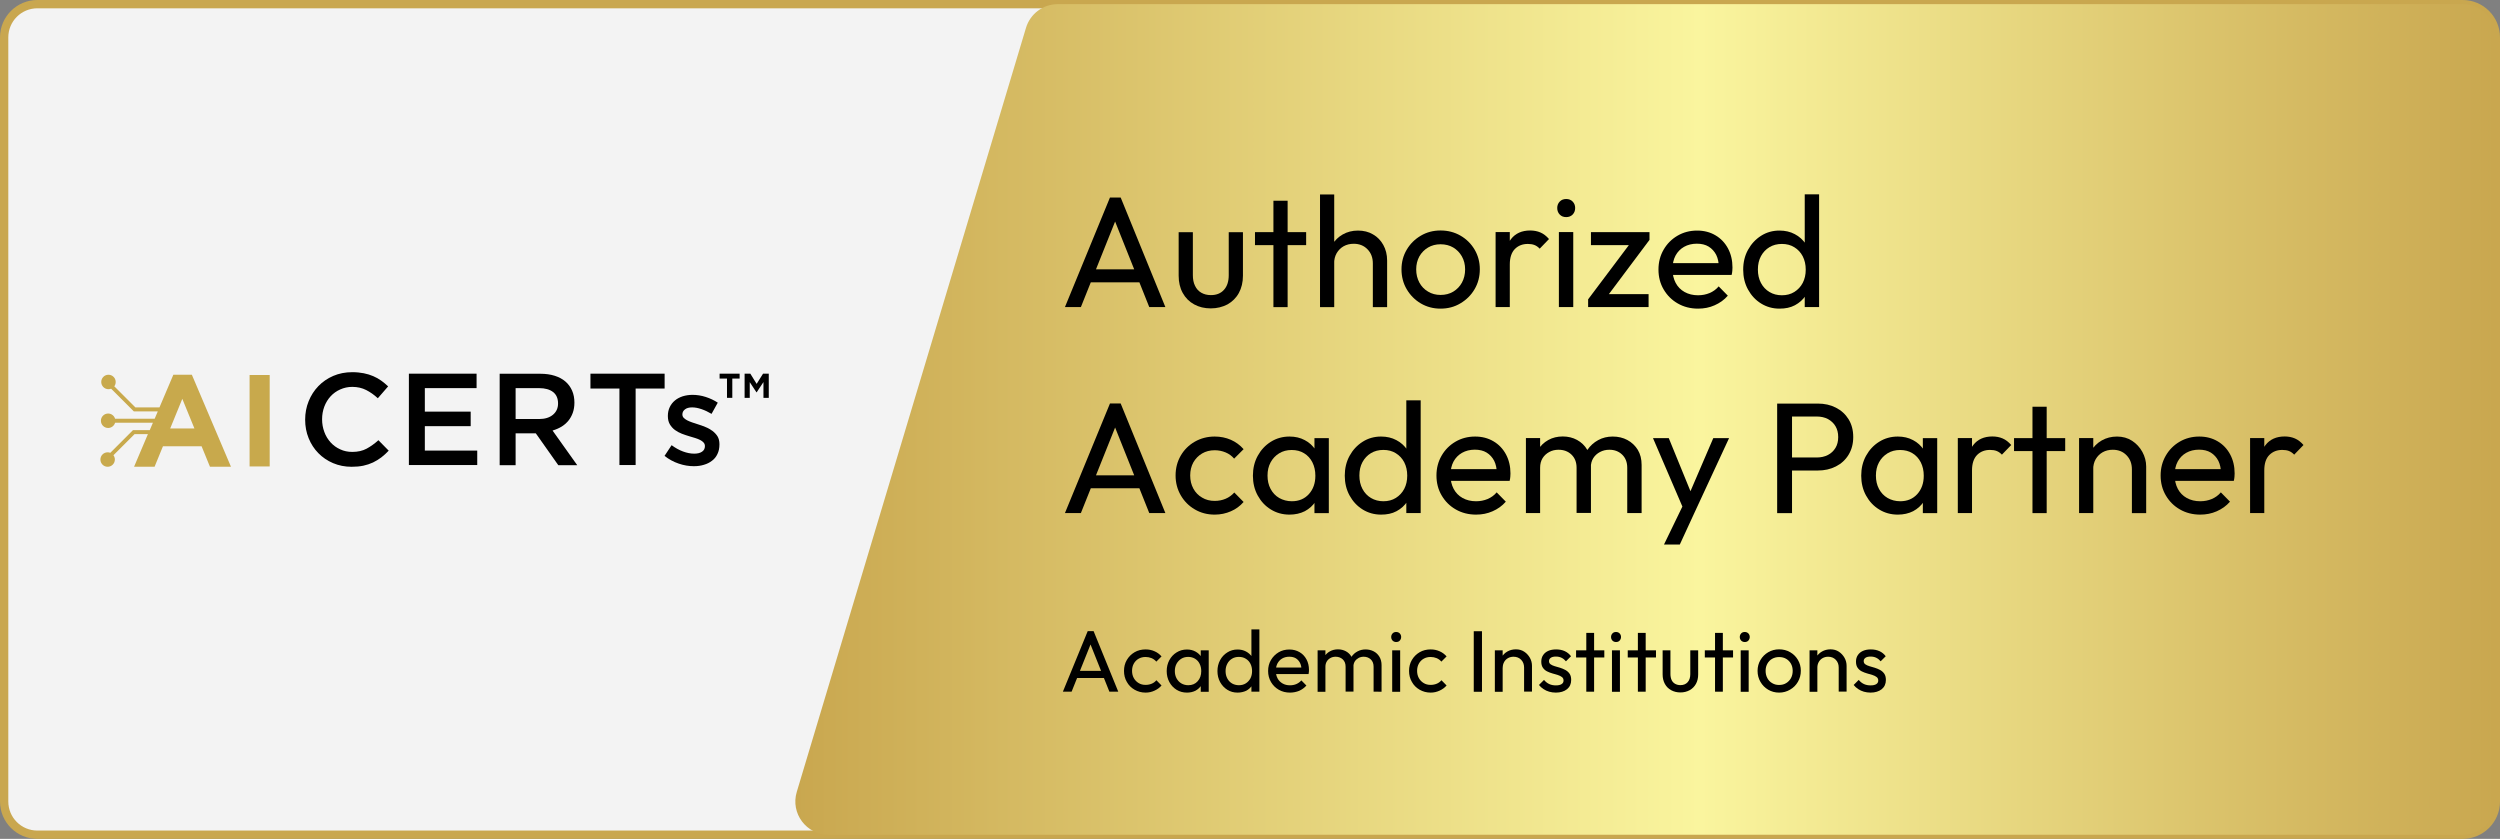 <?xml version="1.0" encoding="utf-8"?>
<!-- Generator: Adobe Illustrator 28.0.0, SVG Export Plug-In . SVG Version: 6.00 Build 0)  -->
<svg version="1.1" xmlns="http://www.w3.org/2000/svg" xmlns:xlink="http://www.w3.org/1999/xlink" x="0px" y="0px"
	 viewBox="0 0 301 101" style="enable-background:new 0 0 301 101;" xml:space="preserve">
<rect x="0" y="0" width="301" height="101" fill="#808080" stroke="none"/>
<style type="text/css">
	.st0{display:none;}
	.st1{display:inline;}
	.st2{fill:#C9A74F;}
	.st3{fill:#F3F3F3;stroke:#C9A74F;stroke-miterlimit:10;}
	.st4{fill:url(#SVGID_1_);}
	.st5{fill:url(#SVGID_00000037658526087250718460000006152108955241386915_);}
	.st6{fill:#C8A94C;}
	.st7{fill:url(#SVGID_00000139273585087134570690000005319855841729067156_);}
	.st8{fill:url(#SVGID_00000096038479690875999530000003069092480182053039_);}
	.st9{fill:url(#SVGID_00000016783512243168356390000015215044210065336986_);}
	.st10{fill:url(#SVGID_00000007429418067031813450000018299431063875936153_);}
	.st11{fill:url(#SVGID_00000039850857411233210160000015523297362802677147_);}
	.st12{fill:url(#SVGID_00000063633659732323775910000013976051408880806787_);}
	.st13{fill:url(#SVGID_00000049201004618061171570000015307545384211896981_);}
	.st14{fill:url(#SVGID_00000116208893639430028240000011394181696110218905_);}
	.st15{fill:url(#SVGID_00000044175046024624607600000018441848865984573359_);}
	.st16{fill:url(#SVGID_00000090983068604633070130000008716010944635656065_);}
	.st17{fill:url(#SVGID_00000141423542254664277930000012838638418863463352_);}
	.st18{fill:url(#SVGID_00000106852664609650987680000007581786808072158596_);}
	.st19{fill:url(#SVGID_00000078041239618643357000000006229466588409412772_);}
	.st20{fill:url(#SVGID_00000016033459498172116520000011055836742167881657_);}
	.st21{fill:url(#SVGID_00000089570861230832917070000010252397449083689659_);}
	.st22{fill:url(#SVGID_00000047050433568059965340000008765717337295235994_);}
	.st23{fill:url(#SVGID_00000023251306872469249710000011605046906466583712_);}
	.st24{fill:url(#SVGID_00000007391500602908000740000017187731433634907548_);}
	.st25{fill:url(#SVGID_00000108990952536939393440000016865850541641002891_);}
	.st26{fill:url(#SVGID_00000085934235455509338720000009750379678096617384_);}
	.st27{fill:url(#SVGID_00000139977664478170017520000011216379244432860862_);}
	.st28{fill:url(#SVGID_00000103260616246427463330000005220400939103056256_);}
	.st29{fill:url(#SVGID_00000021111811674487790990000005670337006713381033_);}
	.st30{fill:url(#SVGID_00000004511706609452751790000008376193329895370941_);}
	.st31{fill:url(#SVGID_00000114038962880047276960000013658670387330796967_);}
	.st32{fill:url(#SVGID_00000001644742334374073260000009991298021360998538_);}
	.st33{fill:url(#SVGID_00000158741669416349140120000012447356410348834953_);}
	.st34{fill:url(#SVGID_00000003815513420248536920000012297229410445749647_);}
	.st35{fill:url(#SVGID_00000077307321538185798420000007259851968262346368_);}
	.st36{fill:url(#SVGID_00000018212134223177509980000006642601293942144418_);}
	.st37{fill:url(#SVGID_00000123431470106417508920000000022840116680053412_);}
	.st38{fill:url(#SVGID_00000052801007155164266480000000559857173132142765_);}
	.st39{fill:url(#SVGID_00000166658757279211804590000007815536062927536285_);}
	.st40{fill:url(#SVGID_00000134947379389838397010000002224943574627254435_);}
	.st41{fill:url(#SVGID_00000087387707146511577020000000505215711687256493_);}
	.st42{fill:url(#SVGID_00000124128405280452949860000015440787055516403638_);}
	.st43{fill:url(#SVGID_00000163775432866032246290000001489459184249969844_);}
	.st44{fill:url(#SVGID_00000178884082494427829460000009225722185808475322_);}
	.st45{fill:url(#SVGID_00000177486442659154429420000010512959436970392216_);}
	.st46{fill:url(#SVGID_00000165946631148604611980000002491104488563645845_);}
	.st47{fill:url(#SVGID_00000052097968831886866570000015911004318362510726_);}
	.st48{fill:url(#SVGID_00000082353594771061043680000003230343707064576185_);}
	.st49{fill:url(#SVGID_00000107572637098838736080000011626323995157558712_);}
	.st50{fill:url(#SVGID_00000046322015779573741510000016492406803084720276_);}
	.st51{fill:url(#SVGID_00000074424382572356483160000009245370172727198133_);}
	.st52{fill:url(#SVGID_00000067927680956607663760000012201414216520064668_);}
	.st53{fill:url(#SVGID_00000083810757694132957670000006053288651042334125_);}
	.st54{fill:url(#SVGID_00000114031700928298582870000007021479705832687037_);}
	.st55{fill:url(#SVGID_00000079444027686905368680000008281725261615748516_);}
	.st56{fill:url(#SVGID_00000116195436949905846710000004042006011644273064_);}
	.st57{fill:url(#SVGID_00000170276417118940133070000009981414722753683091_);}
	.st58{fill:url(#SVGID_00000132768694286488605100000009771070949188167304_);}
	.st59{fill:url(#SVGID_00000129202841976201768520000016967164213468661405_);}
	.st60{fill:url(#SVGID_00000103259074049291609500000000558942798741811115_);}
	.st61{fill:url(#SVGID_00000154397220417666605920000014275517354435738545_);}
	.st62{fill:url(#SVGID_00000037667164857491935940000002631058180109379974_);}
	.st63{fill:url(#SVGID_00000160885207692898026020000004408272243950393221_);}
	.st64{fill:url(#SVGID_00000112624020760622468300000004400943239300782731_);}
	.st65{fill:url(#SVGID_00000036934858065209449500000016740427389753790140_);}
	.st66{fill:url(#SVGID_00000145058138387863603090000011348187407094340754_);}
	.st67{fill:url(#SVGID_00000038411950428207783240000005281846145101165995_);}
	.st68{fill:url(#SVGID_00000150824882894830087330000004814072001243849114_);}
	.st69{fill:url(#SVGID_00000000193975540092744040000002359569707971175331_);}
	.st70{fill:url(#SVGID_00000146489975386131706470000014500301833894272692_);}
	.st71{fill:url(#SVGID_00000079447518918399612520000014555374783349157299_);}
	.st72{display:inline;fill:#FFFFFF;stroke:#000000;stroke-miterlimit:10;}
	.st73{fill:#FFFFFF;stroke:#000000;stroke-miterlimit:10;}
	.st74{display:none;fill:#FFFFFF;}
	.st75{display:none;fill:none;stroke:#FFFFFF;stroke-miterlimit:10;}
</style>
<g id="Layer_1">
	<g>
		<path class="st3" d="M296.5,100.5H4.5c-2.21,0-4-1.79-4-4v-92c0-2.21,1.79-4,4-4h292c2.21,0,4,1.79,4,4v92
			C300.5,98.71,298.71,100.5,296.5,100.5z"/>
		<linearGradient id="SVGID_1_" gradientUnits="userSpaceOnUse" x1="95.758" y1="50.5" x2="300.499" y2="50.5">
			<stop  offset="0" style="stop-color:#C9A74F"/>
			<stop  offset="0.532" style="stop-color:#FAF59E"/>
			<stop  offset="1" style="stop-color:#C9A74F"/>
		</linearGradient>
		<path class="st4" d="M296.5,100.5H99.76c-2.68,0-4.6-2.58-3.83-5.15l27.6-92c0.51-1.69,2.06-2.85,3.83-2.85H296.5
			c2.21,0,4,1.79,4,4v92C300.5,98.71,298.71,100.5,296.5,100.5z"/>
		<g>
			<path d="M128.22,36.97l5.42-13.19h1.29l5.38,13.19h-1.94l-4.45-11.15h0.68l-4.46,11.15H128.22z M130.81,33.99v-1.56h6.93v1.56
				H130.81z"/>
			<path d="M145.78,37.13c-0.75,0-1.42-0.16-2-0.48c-0.59-0.32-1.05-0.78-1.38-1.38c-0.33-0.6-0.49-1.29-0.49-2.07v-5.24h1.71v5.17
				c0,0.49,0.08,0.92,0.26,1.28c0.17,0.36,0.42,0.64,0.75,0.83c0.33,0.19,0.71,0.29,1.16,0.29c0.67,0,1.2-0.21,1.58-0.64
				c0.38-0.42,0.57-1.01,0.57-1.76v-5.17h1.71v5.24c0,0.79-0.17,1.48-0.49,2.07s-0.79,1.05-1.37,1.38
				C147.19,36.96,146.53,37.13,145.78,37.13z"/>
			<path d="M151.1,29.51v-1.56h6.16v1.56H151.1z M153.32,36.97V24.17h1.71v12.81H153.32z"/>
			<path d="M158.93,36.97V23.41h1.71v13.57H158.93z M165.29,36.97v-5.26c0-0.68-0.21-1.25-0.64-1.69c-0.42-0.44-0.98-0.67-1.66-0.67
				c-0.46,0-0.86,0.1-1.22,0.3c-0.35,0.2-0.63,0.48-0.84,0.84c-0.2,0.35-0.3,0.76-0.3,1.22l-0.7-0.4c0-0.68,0.15-1.29,0.46-1.82
				c0.3-0.53,0.73-0.95,1.27-1.26c0.54-0.31,1.16-0.47,1.84-0.47s1.29,0.15,1.81,0.46c0.53,0.3,0.94,0.73,1.24,1.27
				c0.3,0.54,0.46,1.17,0.46,1.88v5.61H165.29z"/>
			<path d="M173.44,37.16c-0.87,0-1.67-0.21-2.38-0.63c-0.71-0.42-1.27-0.99-1.69-1.7c-0.42-0.71-0.63-1.52-0.63-2.4
				c0-0.87,0.21-1.66,0.63-2.37s0.98-1.26,1.69-1.68c0.71-0.42,1.5-0.63,2.38-0.63c0.89,0,1.69,0.21,2.4,0.62
				c0.71,0.41,1.28,0.97,1.7,1.68c0.42,0.71,0.63,1.5,0.63,2.37c0,0.89-0.21,1.69-0.63,2.4c-0.42,0.72-0.99,1.28-1.7,1.7
				C175.13,36.95,174.33,37.16,173.44,37.16z M173.44,35.51c0.58,0,1.09-0.13,1.54-0.4c0.44-0.27,0.79-0.63,1.04-1.09
				c0.25-0.46,0.38-0.99,0.38-1.59c0-0.58-0.13-1.1-0.39-1.56s-0.61-0.81-1.04-1.07c-0.44-0.26-0.95-0.39-1.53-0.39
				c-0.56,0-1.06,0.13-1.5,0.39c-0.44,0.26-0.79,0.62-1.05,1.07c-0.25,0.46-0.38,0.98-0.38,1.56c0,0.6,0.13,1.12,0.38,1.59
				c0.25,0.46,0.6,0.83,1.05,1.09C172.38,35.38,172.89,35.51,173.44,35.51z"/>
			<path d="M180.07,36.97v-9.03h1.71v9.03H180.07z M181.78,31.84l-0.65-0.3c0-1.15,0.27-2.07,0.8-2.76c0.53-0.68,1.3-1.03,2.3-1.03
				c0.46,0,0.87,0.08,1.24,0.24c0.37,0.16,0.71,0.42,1.03,0.79l-1.12,1.16c-0.19-0.2-0.4-0.35-0.63-0.44
				c-0.23-0.09-0.49-0.13-0.8-0.13c-0.63,0-1.15,0.2-1.56,0.61C181.99,30.39,181.78,31.01,181.78,31.84z"/>
			<path d="M188.57,26.14c-0.32,0-0.58-0.1-0.78-0.31c-0.2-0.21-0.3-0.47-0.3-0.79c0-0.3,0.1-0.56,0.3-0.77
				c0.2-0.21,0.46-0.31,0.78-0.31s0.58,0.1,0.78,0.31c0.2,0.21,0.3,0.46,0.3,0.77c0,0.32-0.1,0.58-0.3,0.79
				C189.14,26.04,188.88,26.14,188.57,26.14z M187.69,36.97v-9.03h1.73v9.03H187.69z"/>
			<path d="M191.21,36.04l5.38-7.16h2.01l-5.36,7.16H191.21z M191.21,36.97v-0.93l1.54-0.63h5.74v1.56H191.21z M191.55,29.51v-1.56
				h7.05v0.93l-1.58,0.63H191.55z"/>
			<path d="M204.45,37.16c-0.91,0-1.73-0.21-2.44-0.62c-0.72-0.41-1.28-0.97-1.7-1.68c-0.42-0.71-0.63-1.51-0.63-2.41
				c0-0.89,0.21-1.68,0.62-2.39c0.41-0.71,0.97-1.27,1.67-1.68c0.7-0.41,1.49-0.62,2.37-0.62c0.82,0,1.56,0.19,2.2,0.57
				c0.65,0.38,1.15,0.91,1.51,1.58c0.36,0.67,0.54,1.44,0.54,2.3c0,0.13-0.01,0.26-0.02,0.41s-0.04,0.31-0.08,0.48h-7.62v-1.42h6.71
				l-0.63,0.55c0-0.61-0.11-1.12-0.32-1.55c-0.22-0.42-0.52-0.75-0.91-0.99s-0.87-0.35-1.42-0.35c-0.58,0-1.1,0.13-1.54,0.38
				c-0.44,0.25-0.79,0.61-1.03,1.06s-0.36,1-0.36,1.62c0,0.63,0.13,1.19,0.38,1.66c0.25,0.47,0.61,0.84,1.08,1.1
				c0.47,0.26,1.01,0.39,1.61,0.39c0.51,0,0.97-0.09,1.4-0.27c0.42-0.18,0.79-0.44,1.09-0.8l1.1,1.12c-0.44,0.51-0.98,0.89-1.6,1.16
				C205.83,37.03,205.16,37.16,204.45,37.16z"/>
			<path d="M214.25,37.16c-0.82,0-1.56-0.21-2.22-0.62c-0.66-0.41-1.18-0.97-1.57-1.68c-0.39-0.71-0.58-1.51-0.58-2.39
				c0-0.89,0.19-1.68,0.58-2.39c0.39-0.71,0.91-1.27,1.57-1.69c0.66-0.42,1.4-0.63,2.22-0.63c0.68,0,1.3,0.14,1.84,0.43
				c0.54,0.28,0.98,0.68,1.32,1.18c0.33,0.5,0.52,1.08,0.56,1.74v2.72c-0.04,0.65-0.22,1.22-0.55,1.73
				c-0.33,0.51-0.77,0.9-1.31,1.19S214.95,37.16,214.25,37.16z M214.54,35.55c0.57,0,1.07-0.13,1.5-0.4
				c0.43-0.27,0.77-0.63,1.01-1.09c0.24-0.46,0.36-0.99,0.36-1.59c0-0.61-0.12-1.14-0.36-1.61c-0.24-0.46-0.58-0.83-1.01-1.09
				c-0.43-0.27-0.93-0.4-1.5-0.4s-1.07,0.13-1.5,0.39c-0.43,0.26-0.77,0.62-1.02,1.08c-0.25,0.46-0.37,1-0.37,1.61
				c0,0.61,0.12,1.15,0.37,1.62c0.25,0.47,0.59,0.83,1.03,1.09C213.48,35.42,213.98,35.55,214.54,35.55z M219.02,36.97h-1.73v-2.43
				l0.32-2.2l-0.32-2.19v-6.75h1.73V36.97z"/>
			<path d="M128.22,61.77l5.42-13.19h1.29l5.38,13.19h-1.94l-4.45-11.15h0.68l-4.46,11.15H128.22z M130.81,58.79v-1.56h6.93v1.56
				H130.81z"/>
			<path d="M146.25,61.96c-0.89,0-1.69-0.21-2.4-0.63c-0.72-0.42-1.28-0.99-1.69-1.7c-0.41-0.71-0.62-1.51-0.62-2.38
				c0-0.89,0.21-1.68,0.62-2.39c0.41-0.71,0.98-1.27,1.69-1.68c0.72-0.41,1.52-0.62,2.4-0.62c0.7,0,1.34,0.13,1.94,0.39
				c0.59,0.26,1.11,0.64,1.54,1.13l-1.14,1.14c-0.28-0.33-0.62-0.58-1.03-0.75c-0.41-0.17-0.84-0.26-1.31-0.26
				c-0.57,0-1.08,0.13-1.52,0.39c-0.44,0.26-0.79,0.62-1.05,1.07c-0.25,0.46-0.38,0.98-0.38,1.58c0,0.6,0.13,1.12,0.38,1.58
				c0.25,0.46,0.6,0.82,1.05,1.08c0.44,0.27,0.95,0.4,1.52,0.4c0.48,0,0.92-0.09,1.32-0.26c0.4-0.17,0.74-0.42,1.04-0.75l1.12,1.14
				c-0.42,0.48-0.93,0.86-1.53,1.12S146.95,61.96,146.25,61.96z"/>
			<path d="M155.26,61.96c-0.84,0-1.59-0.21-2.25-0.62c-0.67-0.41-1.19-0.97-1.58-1.68c-0.39-0.71-0.58-1.51-0.58-2.39
				s0.19-1.68,0.58-2.39c0.39-0.71,0.91-1.27,1.58-1.69s1.42-0.63,2.25-0.63c0.68,0,1.29,0.14,1.83,0.43
				c0.54,0.28,0.97,0.68,1.3,1.18c0.33,0.5,0.51,1.08,0.55,1.74v2.72c-0.04,0.65-0.22,1.22-0.54,1.73s-0.76,0.9-1.3,1.19
				C156.56,61.82,155.94,61.96,155.26,61.96z M155.54,60.35c0.85,0,1.53-0.29,2.05-0.86c0.52-0.58,0.78-1.31,0.78-2.21
				c0-0.61-0.12-1.15-0.36-1.62c-0.24-0.47-0.57-0.83-1-1.09c-0.42-0.26-0.92-0.39-1.49-0.39c-0.57,0-1.07,0.13-1.51,0.4
				c-0.44,0.27-0.78,0.63-1.03,1.09c-0.25,0.46-0.37,0.99-0.37,1.59c0,0.61,0.12,1.14,0.37,1.61c0.25,0.46,0.59,0.83,1.04,1.09
				C154.47,60.21,154.97,60.35,155.54,60.35z M158.26,61.77v-2.43l0.32-2.2l-0.32-2.19v-2.2h1.73v9.03H158.26z"/>
			<path d="M166.28,61.96c-0.82,0-1.56-0.21-2.22-0.62c-0.66-0.41-1.18-0.97-1.57-1.68c-0.39-0.71-0.58-1.51-0.58-2.39
				s0.19-1.68,0.58-2.39c0.39-0.71,0.91-1.27,1.57-1.69c0.66-0.42,1.4-0.63,2.22-0.63c0.68,0,1.3,0.14,1.84,0.43
				c0.54,0.28,0.98,0.68,1.32,1.18c0.33,0.5,0.52,1.08,0.56,1.74v2.72c-0.04,0.65-0.22,1.22-0.55,1.73
				c-0.33,0.51-0.77,0.9-1.31,1.19S166.98,61.96,166.28,61.96z M166.56,60.35c0.57,0,1.07-0.13,1.5-0.4
				c0.43-0.27,0.77-0.63,1.01-1.09c0.24-0.46,0.36-0.99,0.36-1.59c0-0.61-0.12-1.14-0.36-1.61c-0.24-0.46-0.58-0.83-1.01-1.09
				c-0.43-0.27-0.93-0.4-1.5-0.4s-1.07,0.13-1.5,0.39c-0.43,0.26-0.77,0.62-1.02,1.08c-0.25,0.46-0.37,1-0.37,1.61
				c0,0.61,0.12,1.15,0.37,1.62c0.25,0.47,0.59,0.83,1.03,1.09C165.51,60.22,166.01,60.35,166.56,60.35z M171.05,61.77h-1.73v-2.43
				l0.32-2.2l-0.32-2.19v-6.75h1.73V61.77z"/>
			<path d="M177.72,61.96c-0.91,0-1.73-0.21-2.44-0.62c-0.72-0.41-1.28-0.97-1.7-1.68c-0.42-0.71-0.63-1.51-0.63-2.41
				c0-0.89,0.21-1.68,0.62-2.39c0.41-0.71,0.97-1.27,1.67-1.68c0.7-0.41,1.49-0.62,2.37-0.62c0.82,0,1.56,0.19,2.2,0.57
				c0.65,0.38,1.15,0.91,1.51,1.58c0.36,0.67,0.54,1.44,0.54,2.3c0,0.13-0.01,0.26-0.02,0.41s-0.04,0.31-0.08,0.48h-7.62v-1.42h6.71
				l-0.63,0.55c0-0.61-0.11-1.12-0.32-1.55c-0.22-0.42-0.52-0.75-0.91-0.99s-0.87-0.35-1.42-0.35c-0.58,0-1.1,0.13-1.54,0.38
				c-0.44,0.25-0.79,0.61-1.03,1.06s-0.36,1-0.36,1.62c0,0.63,0.13,1.19,0.38,1.66c0.25,0.47,0.61,0.84,1.08,1.1
				c0.47,0.26,1.01,0.39,1.61,0.39c0.51,0,0.97-0.09,1.4-0.27c0.42-0.18,0.79-0.44,1.09-0.8l1.1,1.12c-0.44,0.51-0.98,0.89-1.6,1.16
				C179.09,61.83,178.43,61.96,177.72,61.96z"/>
			<path d="M183.72,61.77v-9.03h1.71v9.03H183.72z M189.82,61.77v-5.45c0-0.67-0.21-1.2-0.62-1.59c-0.41-0.39-0.93-0.58-1.55-0.58
				c-0.42,0-0.79,0.09-1.12,0.27c-0.33,0.18-0.6,0.42-0.8,0.74c-0.2,0.32-0.3,0.7-0.3,1.16l-0.7-0.36c0-0.68,0.15-1.28,0.45-1.79
				c0.3-0.51,0.71-0.9,1.23-1.19c0.52-0.29,1.1-0.43,1.75-0.43c0.63,0,1.21,0.14,1.72,0.42s0.92,0.67,1.22,1.18
				c0.3,0.51,0.45,1.11,0.45,1.8v5.81H189.82z M195.92,61.77v-5.45c0-0.67-0.21-1.2-0.62-1.59c-0.41-0.39-0.92-0.58-1.53-0.58
				c-0.42,0-0.79,0.09-1.13,0.27c-0.34,0.18-0.61,0.42-0.81,0.74c-0.2,0.32-0.3,0.7-0.3,1.16l-0.97-0.36
				c0.04-0.7,0.22-1.29,0.56-1.79s0.77-0.89,1.3-1.18c0.53-0.29,1.11-0.43,1.75-0.43c0.66,0,1.25,0.14,1.77,0.42
				s0.93,0.67,1.25,1.18c0.31,0.51,0.46,1.12,0.46,1.82v5.79H195.92z"/>
			<path d="M202.93,61.85l-3.91-9.1h1.9l2.91,7.12h-0.61l3.06-7.12h1.9l-4.22,9.1H202.93z M200.35,65.55l2.64-5.45l0.97,1.75
				l-1.71,3.71H200.35z"/>
			<path d="M213.97,61.77V48.59h1.79v13.19H213.97z M215.17,56.64v-1.56h3.59c0.49,0,0.93-0.1,1.32-0.3
				c0.39-0.2,0.69-0.49,0.91-0.85s0.33-0.8,0.33-1.31c0-0.51-0.11-0.94-0.33-1.31s-0.53-0.65-0.91-0.86c-0.39-0.2-0.83-0.3-1.32-0.3
				h-3.59v-1.56h3.69c0.81,0,1.54,0.16,2.18,0.49c0.65,0.33,1.16,0.8,1.53,1.4c0.37,0.6,0.56,1.31,0.56,2.14
				c0,0.81-0.19,1.52-0.56,2.13c-0.37,0.61-0.88,1.08-1.53,1.41c-0.65,0.33-1.37,0.49-2.18,0.49H215.17z"/>
			<path d="M228.5,61.96c-0.84,0-1.59-0.21-2.25-0.62c-0.67-0.41-1.19-0.97-1.58-1.68c-0.39-0.71-0.58-1.51-0.58-2.39
				s0.19-1.68,0.58-2.39c0.39-0.71,0.91-1.27,1.58-1.69s1.42-0.63,2.25-0.63c0.68,0,1.29,0.14,1.83,0.43
				c0.54,0.28,0.97,0.68,1.3,1.18c0.33,0.5,0.51,1.08,0.55,1.74v2.72c-0.04,0.65-0.22,1.22-0.54,1.73s-0.76,0.9-1.3,1.19
				C229.8,61.82,229.19,61.96,228.5,61.96z M228.79,60.35c0.85,0,1.53-0.29,2.05-0.86c0.52-0.58,0.78-1.31,0.78-2.21
				c0-0.61-0.12-1.15-0.36-1.62c-0.24-0.47-0.57-0.83-1-1.09c-0.42-0.26-0.92-0.39-1.49-0.39c-0.57,0-1.07,0.13-1.51,0.4
				c-0.44,0.27-0.78,0.63-1.03,1.09c-0.25,0.46-0.37,0.99-0.37,1.59c0,0.61,0.12,1.14,0.37,1.61c0.25,0.46,0.59,0.83,1.04,1.09
				C227.71,60.21,228.22,60.35,228.79,60.35z M231.51,61.77v-2.43l0.32-2.2l-0.32-2.19v-2.2h1.73v9.03H231.51z"/>
			<path d="M235.72,61.77v-9.03h1.71v9.03H235.72z M237.43,56.64l-0.65-0.3c0-1.15,0.27-2.07,0.8-2.76c0.53-0.68,1.3-1.03,2.3-1.03
				c0.46,0,0.87,0.08,1.24,0.24c0.37,0.16,0.71,0.42,1.03,0.79l-1.12,1.16c-0.19-0.2-0.4-0.35-0.63-0.44
				c-0.23-0.09-0.49-0.13-0.8-0.13c-0.63,0-1.15,0.2-1.56,0.61C237.64,55.19,237.43,55.81,237.43,56.64z"/>
			<path d="M242.49,54.31v-1.56h6.16v1.56H242.49z M244.71,61.77V48.97h1.71v12.81H244.71z"/>
			<path d="M250.32,61.77v-9.03h1.71v9.03H250.32z M256.68,61.77v-5.26c0-0.68-0.21-1.25-0.64-1.69c-0.42-0.44-0.98-0.67-1.66-0.67
				c-0.46,0-0.86,0.1-1.22,0.3c-0.35,0.2-0.63,0.48-0.84,0.84c-0.2,0.35-0.3,0.76-0.3,1.22l-0.7-0.4c0-0.68,0.15-1.29,0.46-1.82
				c0.3-0.53,0.73-0.95,1.27-1.26c0.54-0.31,1.16-0.47,1.84-0.47s1.29,0.17,1.81,0.51s0.94,0.79,1.24,1.34
				c0.3,0.55,0.46,1.14,0.46,1.76v5.61H256.68z"/>
			<path d="M264.91,61.96c-0.91,0-1.73-0.21-2.44-0.62c-0.72-0.41-1.28-0.97-1.7-1.68c-0.42-0.71-0.63-1.51-0.63-2.41
				c0-0.89,0.21-1.68,0.62-2.39c0.41-0.71,0.97-1.27,1.67-1.68c0.7-0.41,1.49-0.62,2.37-0.62c0.82,0,1.56,0.19,2.2,0.57
				c0.65,0.38,1.15,0.91,1.51,1.58c0.36,0.67,0.54,1.44,0.54,2.3c0,0.13-0.01,0.26-0.02,0.41s-0.04,0.31-0.08,0.48h-7.62v-1.42h6.71
				l-0.63,0.55c0-0.61-0.11-1.12-0.32-1.55c-0.22-0.42-0.52-0.75-0.91-0.99s-0.87-0.35-1.42-0.35c-0.58,0-1.1,0.13-1.54,0.38
				c-0.44,0.25-0.79,0.61-1.03,1.06s-0.36,1-0.36,1.62c0,0.63,0.13,1.19,0.38,1.66c0.25,0.47,0.61,0.84,1.08,1.1
				c0.47,0.26,1.01,0.39,1.61,0.39c0.51,0,0.97-0.09,1.4-0.27c0.42-0.18,0.79-0.44,1.09-0.8l1.1,1.12c-0.44,0.51-0.98,0.89-1.6,1.16
				C266.28,61.83,265.62,61.96,264.91,61.96z"/>
			<path d="M270.91,61.77v-9.03h1.71v9.03H270.91z M272.62,56.64l-0.65-0.3c0-1.15,0.27-2.07,0.8-2.76c0.53-0.68,1.3-1.03,2.3-1.03
				c0.46,0,0.87,0.08,1.24,0.24c0.37,0.16,0.71,0.42,1.03,0.79l-1.12,1.16c-0.19-0.2-0.4-0.35-0.63-0.44
				c-0.23-0.09-0.49-0.13-0.8-0.13c-0.63,0-1.15,0.2-1.56,0.61C272.82,55.19,272.62,55.81,272.62,56.64z"/>
		</g>
		<g>
			<path d="M127.97,83.28l2.99-7.29h0.71l2.97,7.29h-1.07l-2.46-6.16h0.38l-2.47,6.16H127.97z M129.4,81.63v-0.86h3.83v0.86H129.4z"
				/>
			<path d="M137.93,83.39c-0.49,0-0.93-0.12-1.33-0.35c-0.4-0.23-0.71-0.54-0.93-0.94c-0.23-0.39-0.34-0.83-0.34-1.32
				c0-0.49,0.11-0.93,0.34-1.32c0.23-0.39,0.54-0.7,0.93-0.93s0.84-0.34,1.33-0.34c0.38,0,0.74,0.07,1.07,0.22
				c0.33,0.14,0.61,0.35,0.85,0.62l-0.63,0.63c-0.15-0.18-0.34-0.32-0.57-0.42c-0.22-0.09-0.47-0.14-0.72-0.14
				c-0.32,0-0.6,0.07-0.84,0.21c-0.25,0.14-0.44,0.34-0.58,0.59c-0.14,0.25-0.21,0.54-0.21,0.87s0.07,0.62,0.21,0.87
				c0.14,0.25,0.33,0.45,0.58,0.6c0.24,0.15,0.52,0.22,0.84,0.22c0.27,0,0.51-0.05,0.73-0.14s0.41-0.23,0.57-0.42l0.62,0.63
				c-0.23,0.27-0.51,0.47-0.84,0.62C138.67,83.31,138.32,83.39,137.93,83.39z"/>
			<path d="M142.91,83.39c-0.46,0-0.88-0.11-1.25-0.34c-0.37-0.23-0.66-0.54-0.87-0.93c-0.21-0.39-0.32-0.83-0.32-1.32
				s0.11-0.93,0.32-1.32c0.21-0.39,0.5-0.7,0.87-0.93c0.37-0.23,0.78-0.35,1.25-0.35c0.38,0,0.71,0.08,1.01,0.24
				s0.54,0.38,0.72,0.65c0.18,0.28,0.28,0.6,0.3,0.96v1.5c-0.02,0.36-0.12,0.68-0.3,0.96c-0.18,0.28-0.42,0.5-0.72,0.66
				C143.63,83.31,143.29,83.39,142.91,83.39z M143.07,82.5c0.47,0,0.85-0.16,1.13-0.48c0.29-0.32,0.43-0.73,0.43-1.22
				c0-0.34-0.07-0.63-0.2-0.89c-0.13-0.26-0.32-0.46-0.55-0.6s-0.51-0.22-0.82-0.22c-0.31,0-0.59,0.07-0.83,0.22
				c-0.24,0.15-0.43,0.35-0.57,0.6c-0.14,0.26-0.21,0.55-0.21,0.88c0,0.34,0.07,0.63,0.21,0.89c0.14,0.25,0.33,0.46,0.57,0.6
				C142.47,82.42,142.75,82.5,143.07,82.5z M144.57,83.28v-1.34l0.18-1.22l-0.18-1.21V78.3h0.96v4.99H144.57z"/>
			<path d="M149,83.39c-0.46,0-0.86-0.11-1.23-0.34s-0.65-0.54-0.87-0.93c-0.21-0.39-0.32-0.83-0.32-1.32s0.11-0.93,0.32-1.32
				c0.21-0.39,0.5-0.7,0.87-0.93c0.36-0.23,0.77-0.35,1.23-0.35c0.38,0,0.72,0.08,1.02,0.24s0.54,0.38,0.73,0.65s0.29,0.6,0.31,0.96
				v1.5c-0.02,0.36-0.12,0.68-0.3,0.96c-0.18,0.28-0.42,0.5-0.72,0.66C149.73,83.31,149.38,83.39,149,83.39z M149.16,82.5
				c0.32,0,0.59-0.07,0.83-0.22c0.24-0.15,0.42-0.35,0.56-0.6c0.13-0.26,0.2-0.55,0.2-0.88c0-0.34-0.07-0.63-0.2-0.89
				c-0.13-0.25-0.32-0.46-0.56-0.6c-0.24-0.15-0.51-0.22-0.83-0.22c-0.31,0-0.59,0.07-0.83,0.22s-0.43,0.34-0.56,0.6
				c-0.14,0.26-0.21,0.55-0.21,0.89s0.07,0.63,0.21,0.89c0.14,0.26,0.33,0.46,0.57,0.6C148.57,82.42,148.85,82.5,149.16,82.5z
				 M151.63,83.28h-0.96v-1.34l0.18-1.22l-0.18-1.21v-3.73h0.96V83.28z"/>
			<path d="M155.32,83.39c-0.5,0-0.95-0.11-1.35-0.34s-0.71-0.54-0.94-0.93c-0.23-0.39-0.35-0.84-0.35-1.33
				c0-0.49,0.11-0.93,0.34-1.32c0.23-0.39,0.54-0.7,0.92-0.93s0.82-0.34,1.31-0.34c0.45,0,0.86,0.11,1.22,0.32
				c0.36,0.21,0.63,0.5,0.83,0.87c0.2,0.37,0.3,0.79,0.3,1.27c0,0.07,0,0.15-0.01,0.23c-0.01,0.08-0.02,0.17-0.04,0.27h-4.21v-0.79
				h3.71l-0.35,0.3c0-0.34-0.06-0.62-0.18-0.86c-0.12-0.23-0.29-0.42-0.5-0.55c-0.22-0.13-0.48-0.19-0.79-0.19
				c-0.32,0-0.61,0.07-0.85,0.21c-0.25,0.14-0.43,0.34-0.57,0.59c-0.13,0.25-0.2,0.55-0.2,0.89c0,0.35,0.07,0.66,0.21,0.92
				c0.14,0.26,0.34,0.46,0.6,0.61s0.56,0.22,0.89,0.22c0.28,0,0.54-0.05,0.77-0.15c0.23-0.1,0.44-0.25,0.6-0.44l0.61,0.62
				c-0.25,0.28-0.54,0.49-0.88,0.64C156.08,83.31,155.71,83.39,155.32,83.39z"/>
			<path d="M158.64,83.28V78.3h0.94v4.99H158.64z M162.01,83.28v-3.01c0-0.37-0.11-0.66-0.34-0.88c-0.23-0.21-0.51-0.32-0.86-0.32
				c-0.23,0-0.44,0.05-0.62,0.15c-0.18,0.1-0.33,0.23-0.44,0.41c-0.11,0.18-0.17,0.39-0.17,0.64l-0.39-0.2
				c0-0.38,0.08-0.71,0.25-0.99c0.16-0.28,0.39-0.5,0.68-0.66c0.29-0.16,0.61-0.24,0.97-0.24c0.35,0,0.67,0.08,0.95,0.23
				s0.51,0.37,0.67,0.65c0.16,0.28,0.25,0.61,0.25,1v3.21H162.01z M165.38,83.28v-3.01c0-0.37-0.11-0.66-0.34-0.88
				c-0.23-0.21-0.51-0.32-0.85-0.32c-0.23,0-0.44,0.05-0.62,0.15s-0.33,0.23-0.45,0.41c-0.11,0.18-0.17,0.39-0.17,0.64l-0.54-0.2
				c0.02-0.38,0.12-0.72,0.31-0.99c0.18-0.28,0.42-0.49,0.72-0.65s0.62-0.24,0.97-0.24c0.36,0,0.69,0.08,0.98,0.23
				s0.52,0.37,0.69,0.65c0.17,0.28,0.26,0.62,0.26,1.01v3.2H165.38z"/>
			<path d="M168.1,77.3c-0.17,0-0.32-0.06-0.43-0.17c-0.11-0.12-0.17-0.26-0.17-0.44c0-0.17,0.06-0.31,0.17-0.43
				c0.11-0.12,0.26-0.17,0.43-0.17s0.32,0.06,0.43,0.17c0.11,0.12,0.17,0.26,0.17,0.43c0,0.17-0.06,0.32-0.17,0.44
				S168.27,77.3,168.1,77.3z M167.62,83.28V78.3h0.96v4.99H167.62z"/>
			<path d="M172.25,83.39c-0.49,0-0.93-0.12-1.33-0.35c-0.4-0.23-0.71-0.54-0.93-0.94c-0.23-0.39-0.34-0.83-0.34-1.32
				c0-0.49,0.11-0.93,0.34-1.32c0.23-0.39,0.54-0.7,0.93-0.93s0.84-0.34,1.33-0.34c0.38,0,0.74,0.07,1.07,0.22
				c0.33,0.14,0.61,0.35,0.85,0.62l-0.63,0.63c-0.15-0.18-0.34-0.32-0.57-0.42c-0.22-0.09-0.47-0.14-0.72-0.14
				c-0.32,0-0.6,0.07-0.84,0.21c-0.25,0.14-0.44,0.34-0.58,0.59c-0.14,0.25-0.21,0.54-0.21,0.87s0.07,0.62,0.21,0.87
				c0.14,0.25,0.33,0.45,0.58,0.6c0.24,0.15,0.52,0.22,0.84,0.22c0.27,0,0.51-0.05,0.73-0.14s0.41-0.23,0.57-0.42l0.62,0.63
				c-0.23,0.27-0.51,0.47-0.84,0.62C172.99,83.31,172.63,83.39,172.25,83.39z"/>
			<path d="M177.44,83.28V76h0.99v7.29H177.44z"/>
			<path d="M179.98,83.28V78.3h0.94v4.99H179.98z M183.5,83.28v-2.91c0-0.38-0.12-0.69-0.35-0.93s-0.54-0.37-0.92-0.37
				c-0.25,0-0.48,0.06-0.67,0.17c-0.2,0.11-0.35,0.27-0.46,0.46c-0.11,0.2-0.17,0.42-0.17,0.67l-0.39-0.22
				c0-0.38,0.08-0.71,0.25-1.01s0.4-0.53,0.7-0.7c0.3-0.17,0.64-0.26,1.02-0.26s0.71,0.09,1,0.28c0.29,0.19,0.52,0.44,0.69,0.74
				c0.17,0.3,0.25,0.63,0.25,0.97v3.1H183.5z"/>
			<path d="M187.32,83.39c-0.28,0-0.55-0.04-0.8-0.11c-0.25-0.07-0.48-0.18-0.69-0.32c-0.21-0.14-0.39-0.3-0.54-0.49l0.61-0.61
				c0.18,0.22,0.39,0.39,0.63,0.5c0.24,0.11,0.5,0.16,0.8,0.16s0.52-0.05,0.68-0.15s0.24-0.24,0.24-0.43c0-0.18-0.06-0.32-0.19-0.42
				s-0.3-0.19-0.5-0.25s-0.42-0.13-0.65-0.19c-0.23-0.06-0.44-0.15-0.65-0.25c-0.2-0.1-0.37-0.25-0.5-0.44
				c-0.13-0.19-0.19-0.43-0.19-0.73c0-0.3,0.07-0.56,0.22-0.78c0.14-0.22,0.35-0.39,0.61-0.51c0.27-0.12,0.58-0.18,0.96-0.18
				c0.39,0,0.74,0.07,1.04,0.21s0.55,0.34,0.75,0.61l-0.61,0.61c-0.15-0.18-0.32-0.32-0.52-0.42c-0.2-0.1-0.43-0.15-0.69-0.15
				c-0.27,0-0.48,0.05-0.62,0.15c-0.14,0.1-0.21,0.23-0.21,0.39c0,0.17,0.06,0.3,0.19,0.39s0.29,0.17,0.5,0.23
				c0.21,0.06,0.42,0.13,0.65,0.19c0.22,0.07,0.44,0.16,0.64,0.27c0.2,0.11,0.37,0.26,0.5,0.45c0.13,0.19,0.19,0.44,0.19,0.75
				c0,0.47-0.17,0.84-0.5,1.11C188.33,83.25,187.88,83.39,187.32,83.39z"/>
			<path d="M189.76,79.16V78.3h3.4v0.86H189.76z M190.99,83.28v-7.08h0.94v7.08H190.99z"/>
			<path d="M194.57,77.3c-0.17,0-0.32-0.06-0.43-0.17c-0.11-0.12-0.17-0.26-0.17-0.44c0-0.17,0.06-0.31,0.17-0.43
				c0.11-0.12,0.26-0.17,0.43-0.17s0.32,0.06,0.43,0.17c0.11,0.12,0.17,0.26,0.17,0.43c0,0.17-0.06,0.32-0.17,0.44
				S194.74,77.3,194.57,77.3z M194.08,83.28V78.3h0.96v4.99H194.08z"/>
			<path d="M195.98,79.16V78.3h3.4v0.86H195.98z M197.2,83.28v-7.08h0.94v7.08H197.2z"/>
			<path d="M202.32,83.37c-0.41,0-0.78-0.09-1.11-0.27c-0.33-0.18-0.58-0.43-0.76-0.76s-0.27-0.71-0.27-1.14v-2.9h0.94v2.86
				c0,0.27,0.05,0.51,0.14,0.71c0.09,0.2,0.23,0.35,0.42,0.46c0.18,0.1,0.4,0.16,0.64,0.16c0.37,0,0.66-0.12,0.87-0.35
				s0.32-0.56,0.32-0.97V78.3h0.95v2.9c0,0.43-0.09,0.82-0.27,1.14s-0.43,0.58-0.76,0.76S202.73,83.37,202.32,83.37z"/>
			<path d="M205.26,79.16V78.3h3.4v0.86H205.26z M206.49,83.28v-7.08h0.94v7.08H206.49z"/>
			<path d="M210.07,77.3c-0.17,0-0.32-0.06-0.43-0.17c-0.11-0.12-0.17-0.26-0.17-0.44c0-0.17,0.06-0.31,0.17-0.43
				c0.11-0.12,0.26-0.17,0.43-0.17s0.32,0.06,0.43,0.17c0.11,0.12,0.17,0.26,0.17,0.43c0,0.17-0.06,0.32-0.17,0.44
				S210.24,77.3,210.07,77.3z M209.58,83.28V78.3h0.96v4.99H209.58z"/>
			<path d="M214.2,83.39c-0.48,0-0.92-0.12-1.31-0.35c-0.39-0.23-0.7-0.54-0.93-0.94c-0.23-0.39-0.35-0.84-0.35-1.33
				c0-0.48,0.12-0.92,0.35-1.31c0.23-0.39,0.54-0.7,0.93-0.93c0.39-0.23,0.83-0.35,1.31-0.35c0.49,0,0.93,0.11,1.33,0.34
				s0.71,0.54,0.94,0.93c0.23,0.39,0.35,0.83,0.35,1.31c0,0.49-0.12,0.93-0.35,1.33c-0.23,0.4-0.54,0.71-0.94,0.94
				C215.13,83.27,214.69,83.39,214.2,83.39z M214.2,82.47c0.32,0,0.61-0.07,0.85-0.22c0.25-0.15,0.44-0.35,0.58-0.6
				c0.14-0.26,0.21-0.55,0.21-0.88c0-0.32-0.07-0.61-0.21-0.86s-0.34-0.45-0.58-0.59c-0.24-0.14-0.52-0.21-0.85-0.21
				c-0.31,0-0.58,0.07-0.83,0.21c-0.25,0.14-0.44,0.34-0.58,0.59c-0.14,0.25-0.21,0.54-0.21,0.86c0,0.33,0.07,0.62,0.21,0.88
				c0.14,0.26,0.33,0.46,0.58,0.6C213.62,82.4,213.89,82.47,214.2,82.47z"/>
			<path d="M217.87,83.28V78.3h0.94v4.99H217.87z M221.38,83.28v-2.91c0-0.38-0.12-0.69-0.35-0.93s-0.54-0.37-0.92-0.37
				c-0.25,0-0.48,0.06-0.67,0.17c-0.2,0.11-0.35,0.27-0.46,0.46c-0.11,0.2-0.17,0.42-0.17,0.67l-0.39-0.22
				c0-0.38,0.08-0.71,0.25-1.01s0.4-0.53,0.7-0.7c0.3-0.17,0.64-0.26,1.02-0.26s0.71,0.09,1,0.28c0.29,0.19,0.52,0.44,0.69,0.74
				c0.17,0.3,0.25,0.63,0.25,0.97v3.1H221.38z"/>
			<path d="M225.21,83.39c-0.28,0-0.55-0.04-0.8-0.11c-0.25-0.07-0.48-0.18-0.69-0.32c-0.21-0.14-0.39-0.3-0.54-0.49l0.61-0.61
				c0.18,0.22,0.39,0.39,0.63,0.5c0.24,0.11,0.5,0.16,0.8,0.16s0.52-0.05,0.68-0.15s0.24-0.24,0.24-0.43c0-0.18-0.06-0.32-0.19-0.42
				s-0.3-0.19-0.5-0.25s-0.42-0.13-0.65-0.19c-0.23-0.06-0.44-0.15-0.65-0.25c-0.2-0.1-0.37-0.25-0.5-0.44
				c-0.13-0.19-0.19-0.43-0.19-0.73c0-0.3,0.07-0.56,0.22-0.78c0.14-0.22,0.35-0.39,0.61-0.51c0.27-0.12,0.58-0.18,0.96-0.18
				c0.39,0,0.74,0.07,1.04,0.21s0.55,0.34,0.75,0.61l-0.61,0.61c-0.15-0.18-0.32-0.32-0.52-0.42c-0.2-0.1-0.43-0.15-0.69-0.15
				c-0.27,0-0.48,0.05-0.62,0.15c-0.14,0.1-0.21,0.23-0.21,0.39c0,0.17,0.06,0.3,0.19,0.39s0.29,0.17,0.5,0.23
				c0.21,0.06,0.42,0.13,0.65,0.19c0.22,0.07,0.44,0.16,0.64,0.27c0.2,0.11,0.37,0.26,0.5,0.45c0.13,0.19,0.19,0.44,0.19,0.75
				c0,0.47-0.17,0.84-0.5,1.11C226.21,83.25,225.77,83.39,225.21,83.39z"/>
		</g>
		<g>
			<path d="M44.14,54.02c-0.48,0.26-1.06,0.39-1.73,0.39c-0.52,0-1.01-0.1-1.45-0.31c-0.45-0.2-0.83-0.48-1.16-0.84
				c-0.32-0.36-0.58-0.77-0.75-1.25c-0.18-0.48-0.27-0.99-0.27-1.53c0-0.54,0.09-1.05,0.27-1.53c0.18-0.47,0.43-0.88,0.75-1.23
				c0.32-0.35,0.71-0.63,1.16-0.83c0.45-0.2,0.93-0.31,1.45-0.31c0.63,0,1.19,0.13,1.68,0.38c0.49,0.25,0.96,0.58,1.4,0.99
				l1.24-1.43c-0.26-0.25-0.54-0.48-0.83-0.69c-0.29-0.21-0.61-0.39-0.96-0.54c-0.35-0.15-0.73-0.27-1.14-0.35
				c-0.41-0.08-0.87-0.13-1.38-0.13c-0.84,0-1.6,0.15-2.3,0.45c-0.69,0.3-1.29,0.71-1.79,1.23c-0.5,0.52-0.89,1.12-1.17,1.82
				c-0.28,0.69-0.42,1.43-0.42,2.22c0,0.8,0.14,1.54,0.42,2.23c0.28,0.69,0.67,1.29,1.17,1.8c0.5,0.51,1.09,0.91,1.77,1.2
				c0.68,0.29,1.43,0.44,2.23,0.44c0.51,0,0.98-0.04,1.41-0.13c0.42-0.09,0.81-0.22,1.17-0.39c0.36-0.17,0.69-0.38,1-0.61
				c0.31-0.24,0.61-0.51,0.89-0.81l-1.24-1.26C45.1,53.42,44.62,53.76,44.14,54.02z"/>
			<polygon points="51.15,51.31 56.67,51.31 56.67,49.56 51.15,49.56 51.15,46.73 57.38,46.73 57.38,44.99 49.23,44.99 49.23,55.99 
				57.46,55.99 57.46,54.25 51.15,54.25 			"/>
			<path d="M67.59,51.38c0.32-0.19,0.59-0.43,0.83-0.71c0.23-0.28,0.41-0.6,0.54-0.96c0.13-0.36,0.2-0.77,0.2-1.23
				c0-0.53-0.09-1.02-0.28-1.45c-0.19-0.43-0.46-0.8-0.81-1.1c-0.35-0.3-0.78-0.53-1.29-0.69c-0.51-0.16-1.08-0.24-1.71-0.24h-4.91
				v11.01h1.92v-3.84h2.43l2.71,3.84h2.28l-2.97-4.17C66.92,51.72,67.27,51.57,67.59,51.38z M62.08,50.44v-3.71h2.82
				c0.73,0,1.29,0.16,1.69,0.47c0.4,0.31,0.6,0.77,0.6,1.38c0,0.57-0.21,1.02-0.62,1.36c-0.41,0.34-0.96,0.51-1.66,0.51H62.08z"/>
			<polygon points="71.09,46.78 74.58,46.78 74.58,55.99 76.53,55.99 76.53,46.78 80.02,46.78 80.02,44.99 71.09,44.99 			"/>
			<path d="M85.78,51.88c-0.25-0.18-0.52-0.34-0.83-0.46c-0.3-0.13-0.61-0.24-0.91-0.33c-0.24-0.07-0.47-0.15-0.7-0.23
				s-0.42-0.16-0.6-0.25c-0.17-0.09-0.31-0.19-0.42-0.3c-0.1-0.11-0.16-0.24-0.16-0.39v-0.03c0-0.24,0.1-0.44,0.31-0.6
				c0.2-0.16,0.49-0.24,0.86-0.24c0.35,0,0.72,0.07,1.13,0.21c0.41,0.14,0.81,0.33,1.21,0.57l0.75-1.35
				c-0.44-0.29-0.93-0.52-1.46-0.69c-0.53-0.17-1.06-0.25-1.59-0.25c-0.41,0-0.79,0.06-1.16,0.17c-0.36,0.12-0.68,0.28-0.94,0.5
				c-0.27,0.22-0.48,0.49-0.63,0.8c-0.15,0.31-0.23,0.67-0.23,1.05v0.03c0,0.4,0.08,0.73,0.24,1c0.16,0.27,0.36,0.49,0.61,0.68
				c0.25,0.18,0.52,0.33,0.83,0.45c0.31,0.12,0.62,0.22,0.92,0.31c0.24,0.07,0.47,0.14,0.7,0.21c0.23,0.07,0.42,0.15,0.6,0.24
				c0.17,0.09,0.31,0.19,0.41,0.31c0.1,0.12,0.15,0.25,0.15,0.41v0.03c0,0.27-0.11,0.49-0.34,0.65c-0.23,0.16-0.54,0.24-0.95,0.24
				c-0.43,0-0.88-0.09-1.34-0.26c-0.47-0.17-0.93-0.43-1.38-0.76l-0.85,1.29c0.52,0.41,1.09,0.72,1.71,0.93
				c0.61,0.21,1.22,0.31,1.82,0.31c0.43,0,0.83-0.05,1.21-0.17c0.38-0.11,0.7-0.27,0.98-0.49c0.28-0.21,0.5-0.48,0.65-0.81
				c0.16-0.32,0.24-0.71,0.24-1.15v-0.03c0-0.38-0.08-0.7-0.24-0.96C86.23,52.29,86.03,52.07,85.78,51.88z"/>
			<path class="st6" d="M20.87,45.12l-1.67,3.93H16.3l-2.54-2.54c0.11-0.14,0.17-0.32,0.17-0.52c0-0.48-0.39-0.87-0.87-0.87
				c-0.48,0-0.87,0.39-0.87,0.87c0,0.48,0.39,0.87,0.87,0.87c0.11,0,0.22-0.02,0.32-0.06l2.73,2.73h2.89l-0.38,0.89h-4.76
				c-0.11-0.36-0.44-0.63-0.84-0.63c-0.48,0-0.87,0.39-0.87,0.87c0,0.48,0.39,0.87,0.87,0.87c0.4,0,0.73-0.27,0.84-0.63h4.55
				l-0.38,0.89h-2.02l-2.73,2.73c-0.1-0.04-0.2-0.06-0.32-0.06c-0.48,0-0.87,0.39-0.87,0.87c0,0.48,0.39,0.87,0.87,0.87
				c0.48,0,0.87-0.39,0.87-0.87c0-0.19-0.06-0.37-0.17-0.52l2.54-2.54h1.61l-1.67,3.93h2.47l1.01-2.47h4.65l1.01,2.47h2.53
				L23.1,45.12H20.87z M20.49,51.59l1.46-3.57l1.46,3.57H20.49z"/>
			<rect x="30.05" y="45.15" class="st6" width="2.42" height="11.01"/>
			<polygon points="86.64,45.58 87.53,45.58 87.53,47.9 88.17,47.9 88.17,45.58 89.05,45.58 89.05,44.99 86.64,44.99 			"/>
			<polygon points="91.87,44.99 91.1,46.22 90.34,44.99 89.65,44.99 89.65,47.9 90.27,47.9 90.27,46.01 91.08,47.24 91.1,47.24 
				91.92,46 91.92,47.9 92.56,47.9 92.56,44.99 			"/>
		</g>
	</g>
</g>
<g id="Layer_2">
</g>
<g id="Layer_3">
</g>
<g id="Layer_4">
</g>
</svg>
